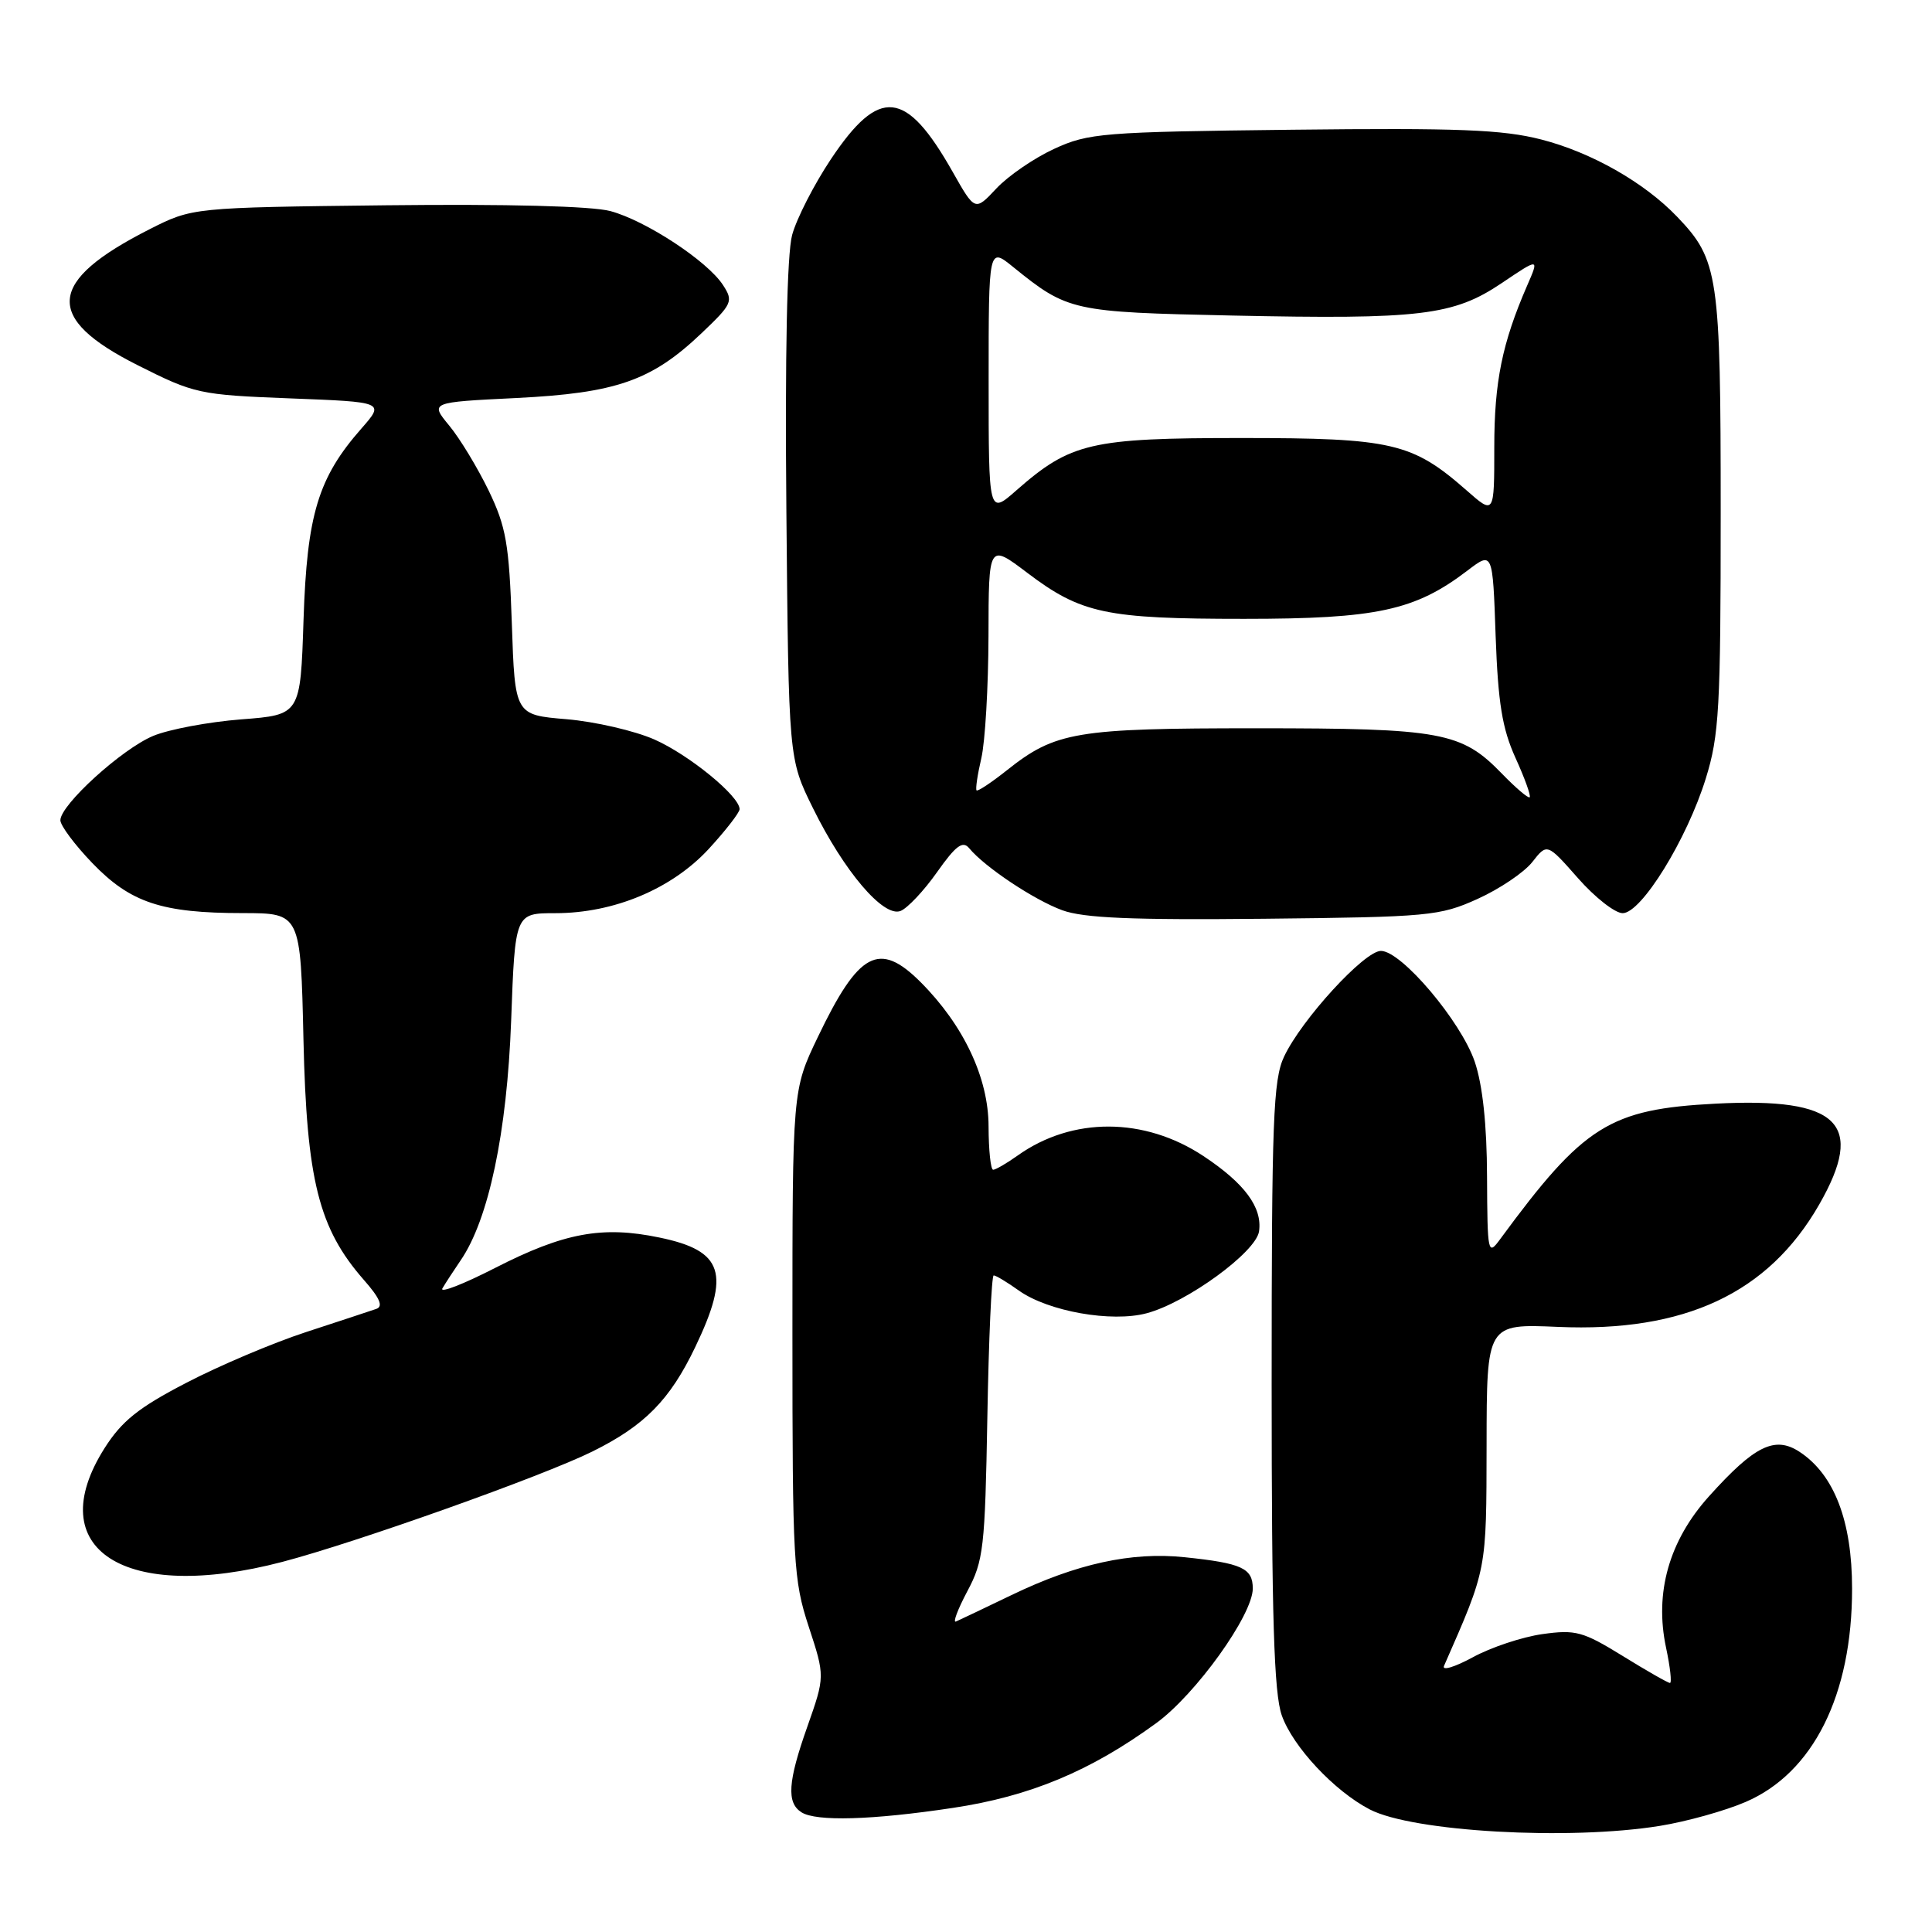 <?xml version="1.0" encoding="UTF-8" standalone="no"?>
<!DOCTYPE svg PUBLIC "-//W3C//DTD SVG 1.1//EN" "http://www.w3.org/Graphics/SVG/1.1/DTD/svg11.dtd" >
<svg xmlns="http://www.w3.org/2000/svg" xmlns:xlink="http://www.w3.org/1999/xlink" version="1.1" viewBox="0 0 256 256">
 <g >
 <path fill="currentColor"
d=" M 219.93 241.94 C 223.47 241.37 228.59 239.94 231.30 238.77 C 240.26 234.92 245.42 224.59 245.41 210.50 C 245.41 201.54 243.04 195.38 238.44 192.37 C 235.17 190.23 232.49 191.55 226.45 198.27 C 221.16 204.15 219.21 211.04 220.76 218.32 C 221.31 220.89 221.54 223.00 221.28 223.00 C 221.02 223.00 218.19 221.39 215.01 219.42 C 209.73 216.17 208.78 215.91 204.36 216.53 C 201.68 216.91 197.54 218.29 195.15 219.60 C 192.75 220.90 191.04 221.42 191.34 220.74 C 197.06 207.70 196.95 208.27 196.98 191.45 C 197.00 175.41 197.00 175.41 206.44 175.82 C 223.23 176.55 234.30 171.37 241.04 159.63 C 247.22 148.85 243.68 145.39 227.33 146.24 C 213.28 146.97 209.85 149.13 198.79 164.18 C 197.15 166.42 197.09 166.14 197.04 155.93 C 197.02 148.99 196.45 143.75 195.41 140.68 C 193.58 135.32 185.70 126.00 182.98 126.00 C 180.79 126.00 172.47 135.08 170.15 140.00 C 168.70 143.07 168.50 148.40 168.50 183.50 C 168.50 214.39 168.81 224.36 169.84 227.29 C 171.31 231.45 176.80 237.32 181.50 239.76 C 187.21 242.72 207.89 243.89 219.93 241.94 Z  M 126.24 239.56 C 136.46 238.03 144.48 234.69 153.20 228.33 C 158.46 224.50 166.00 213.99 166.00 210.49 C 166.00 207.79 164.56 207.13 156.96 206.34 C 149.94 205.60 142.64 207.20 134.00 211.37 C 130.43 213.09 127.13 214.66 126.67 214.86 C 126.22 215.06 126.90 213.26 128.17 210.86 C 130.33 206.82 130.52 205.11 130.83 187.75 C 131.01 177.44 131.39 169.00 131.67 169.00 C 131.96 169.00 133.46 169.90 135.01 171.01 C 138.90 173.77 147.30 175.26 151.95 174.01 C 157.29 172.58 166.43 165.91 166.83 163.16 C 167.28 159.99 164.93 156.81 159.47 153.19 C 151.64 148.00 142.07 147.97 134.85 153.11 C 133.39 154.15 131.92 155.00 131.60 155.00 C 131.27 155.00 131.00 152.41 130.99 149.25 C 130.98 142.82 127.69 135.85 121.98 130.13 C 116.49 124.65 113.79 126.09 108.36 137.43 C 105.00 144.44 105.00 144.44 105.00 176.70 C 105.00 207.07 105.13 209.34 107.16 215.54 C 109.32 222.13 109.32 222.13 106.97 228.81 C 104.39 236.09 104.21 238.88 106.20 240.14 C 108.15 241.38 115.55 241.17 126.24 239.56 Z  M 37.40 206.96 C 47.17 204.40 71.88 195.61 78.50 192.33 C 85.41 188.91 88.77 185.50 92.12 178.50 C 96.82 168.70 95.85 165.73 87.38 163.98 C 79.80 162.40 74.73 163.34 65.60 168.01 C 61.38 170.17 58.24 171.39 58.62 170.72 C 59.01 170.05 60.10 168.38 61.04 167.00 C 64.75 161.59 67.18 150.08 67.73 135.25 C 68.25 121.00 68.25 121.00 73.59 121.00 C 81.36 121.00 89.01 117.79 93.91 112.49 C 96.16 110.04 98.00 107.67 98.00 107.22 C 98.00 105.49 91.31 100.02 86.72 97.99 C 84.09 96.83 78.85 95.62 75.08 95.30 C 68.23 94.73 68.23 94.73 67.82 82.61 C 67.46 72.05 67.06 69.80 64.75 65.00 C 63.28 61.98 60.94 58.10 59.53 56.40 C 56.97 53.30 56.97 53.30 68.40 52.74 C 81.66 52.08 86.34 50.45 92.95 44.16 C 97.04 40.27 97.20 39.92 95.80 37.77 C 93.75 34.60 85.58 29.23 80.88 27.97 C 78.43 27.31 67.18 27.02 51.22 27.20 C 25.50 27.50 25.50 27.50 19.81 30.38 C 6.20 37.28 5.78 42.13 18.26 48.40 C 25.77 52.18 26.40 52.32 38.49 52.79 C 50.97 53.27 50.97 53.27 47.89 56.78 C 42.15 63.31 40.68 68.17 40.22 82.11 C 39.81 94.72 39.81 94.72 31.96 95.32 C 27.64 95.66 22.39 96.64 20.30 97.51 C 16.15 99.24 8.00 106.65 8.00 108.69 C 8.00 109.39 9.91 111.95 12.25 114.38 C 17.29 119.61 21.43 120.99 32.17 120.99 C 39.83 121.00 39.83 121.00 40.21 137.75 C 40.63 156.40 42.24 162.78 48.20 169.58 C 50.35 172.02 50.81 173.12 49.85 173.44 C 49.11 173.70 44.91 175.08 40.51 176.52 C 36.12 177.96 28.97 180.99 24.63 183.26 C 18.36 186.51 16.13 188.30 13.86 191.88 C 5.36 205.29 16.50 212.44 37.40 206.96 Z  M 195.79 119.11 C 198.69 117.80 201.96 115.60 203.04 114.22 C 205.00 111.72 205.00 111.72 209.09 116.36 C 211.33 118.91 214.00 121.00 215.01 121.00 C 217.49 121.00 223.53 111.22 226.03 103.14 C 227.80 97.44 228.00 93.83 228.00 67.86 C 228.00 36.40 227.71 34.44 222.22 28.71 C 217.86 24.16 210.85 20.18 204.21 18.48 C 199.10 17.17 193.20 16.94 171.24 17.19 C 146.05 17.48 144.22 17.63 139.67 19.73 C 137.02 20.95 133.57 23.32 132.02 24.98 C 129.19 28.00 129.19 28.00 126.22 22.75 C 120.04 11.84 116.52 11.48 110.10 21.09 C 107.86 24.45 105.55 28.97 104.96 31.14 C 104.28 33.67 104.01 46.87 104.20 67.82 C 104.50 100.55 104.50 100.55 107.71 107.06 C 111.84 115.45 117.05 121.58 119.32 120.71 C 120.24 120.35 122.42 118.04 124.16 115.57 C 126.65 112.04 127.57 111.36 128.42 112.39 C 130.47 114.88 137.01 119.24 140.75 120.61 C 143.60 121.65 150.00 121.92 167.50 121.74 C 189.34 121.51 190.77 121.38 195.79 119.11 Z  M 199.00 102.50 C 193.66 96.99 191.02 96.50 166.50 96.50 C 142.55 96.50 139.85 96.95 133.41 102.07 C 131.37 103.69 129.56 104.89 129.40 104.73 C 129.24 104.57 129.52 102.66 130.03 100.47 C 130.54 98.29 130.96 90.99 130.98 84.27 C 131.00 72.03 131.00 72.03 136.09 75.88 C 143.26 81.31 146.51 82.00 164.86 82.00 C 182.42 82.00 187.51 80.90 194.45 75.60 C 197.79 73.06 197.79 73.06 198.18 84.28 C 198.50 93.13 199.05 96.53 200.80 100.40 C 202.03 103.10 202.88 105.46 202.69 105.64 C 202.51 105.82 200.85 104.41 199.00 102.50 Z  M 131.00 50.48 C 131.00 32.74 131.00 32.74 134.25 35.38 C 141.48 41.23 142.08 41.36 163.24 41.81 C 188.20 42.34 192.59 41.82 198.99 37.51 C 203.96 34.16 203.96 34.16 202.36 37.83 C 199.04 45.47 198.00 50.59 198.00 59.26 C 198.00 68.21 198.00 68.21 194.32 64.97 C 187.13 58.66 184.47 58.04 164.50 58.04 C 144.53 58.04 141.87 58.66 134.68 64.97 C 131.00 68.21 131.00 68.21 131.00 50.48 Z "/>
</g>
</svg>